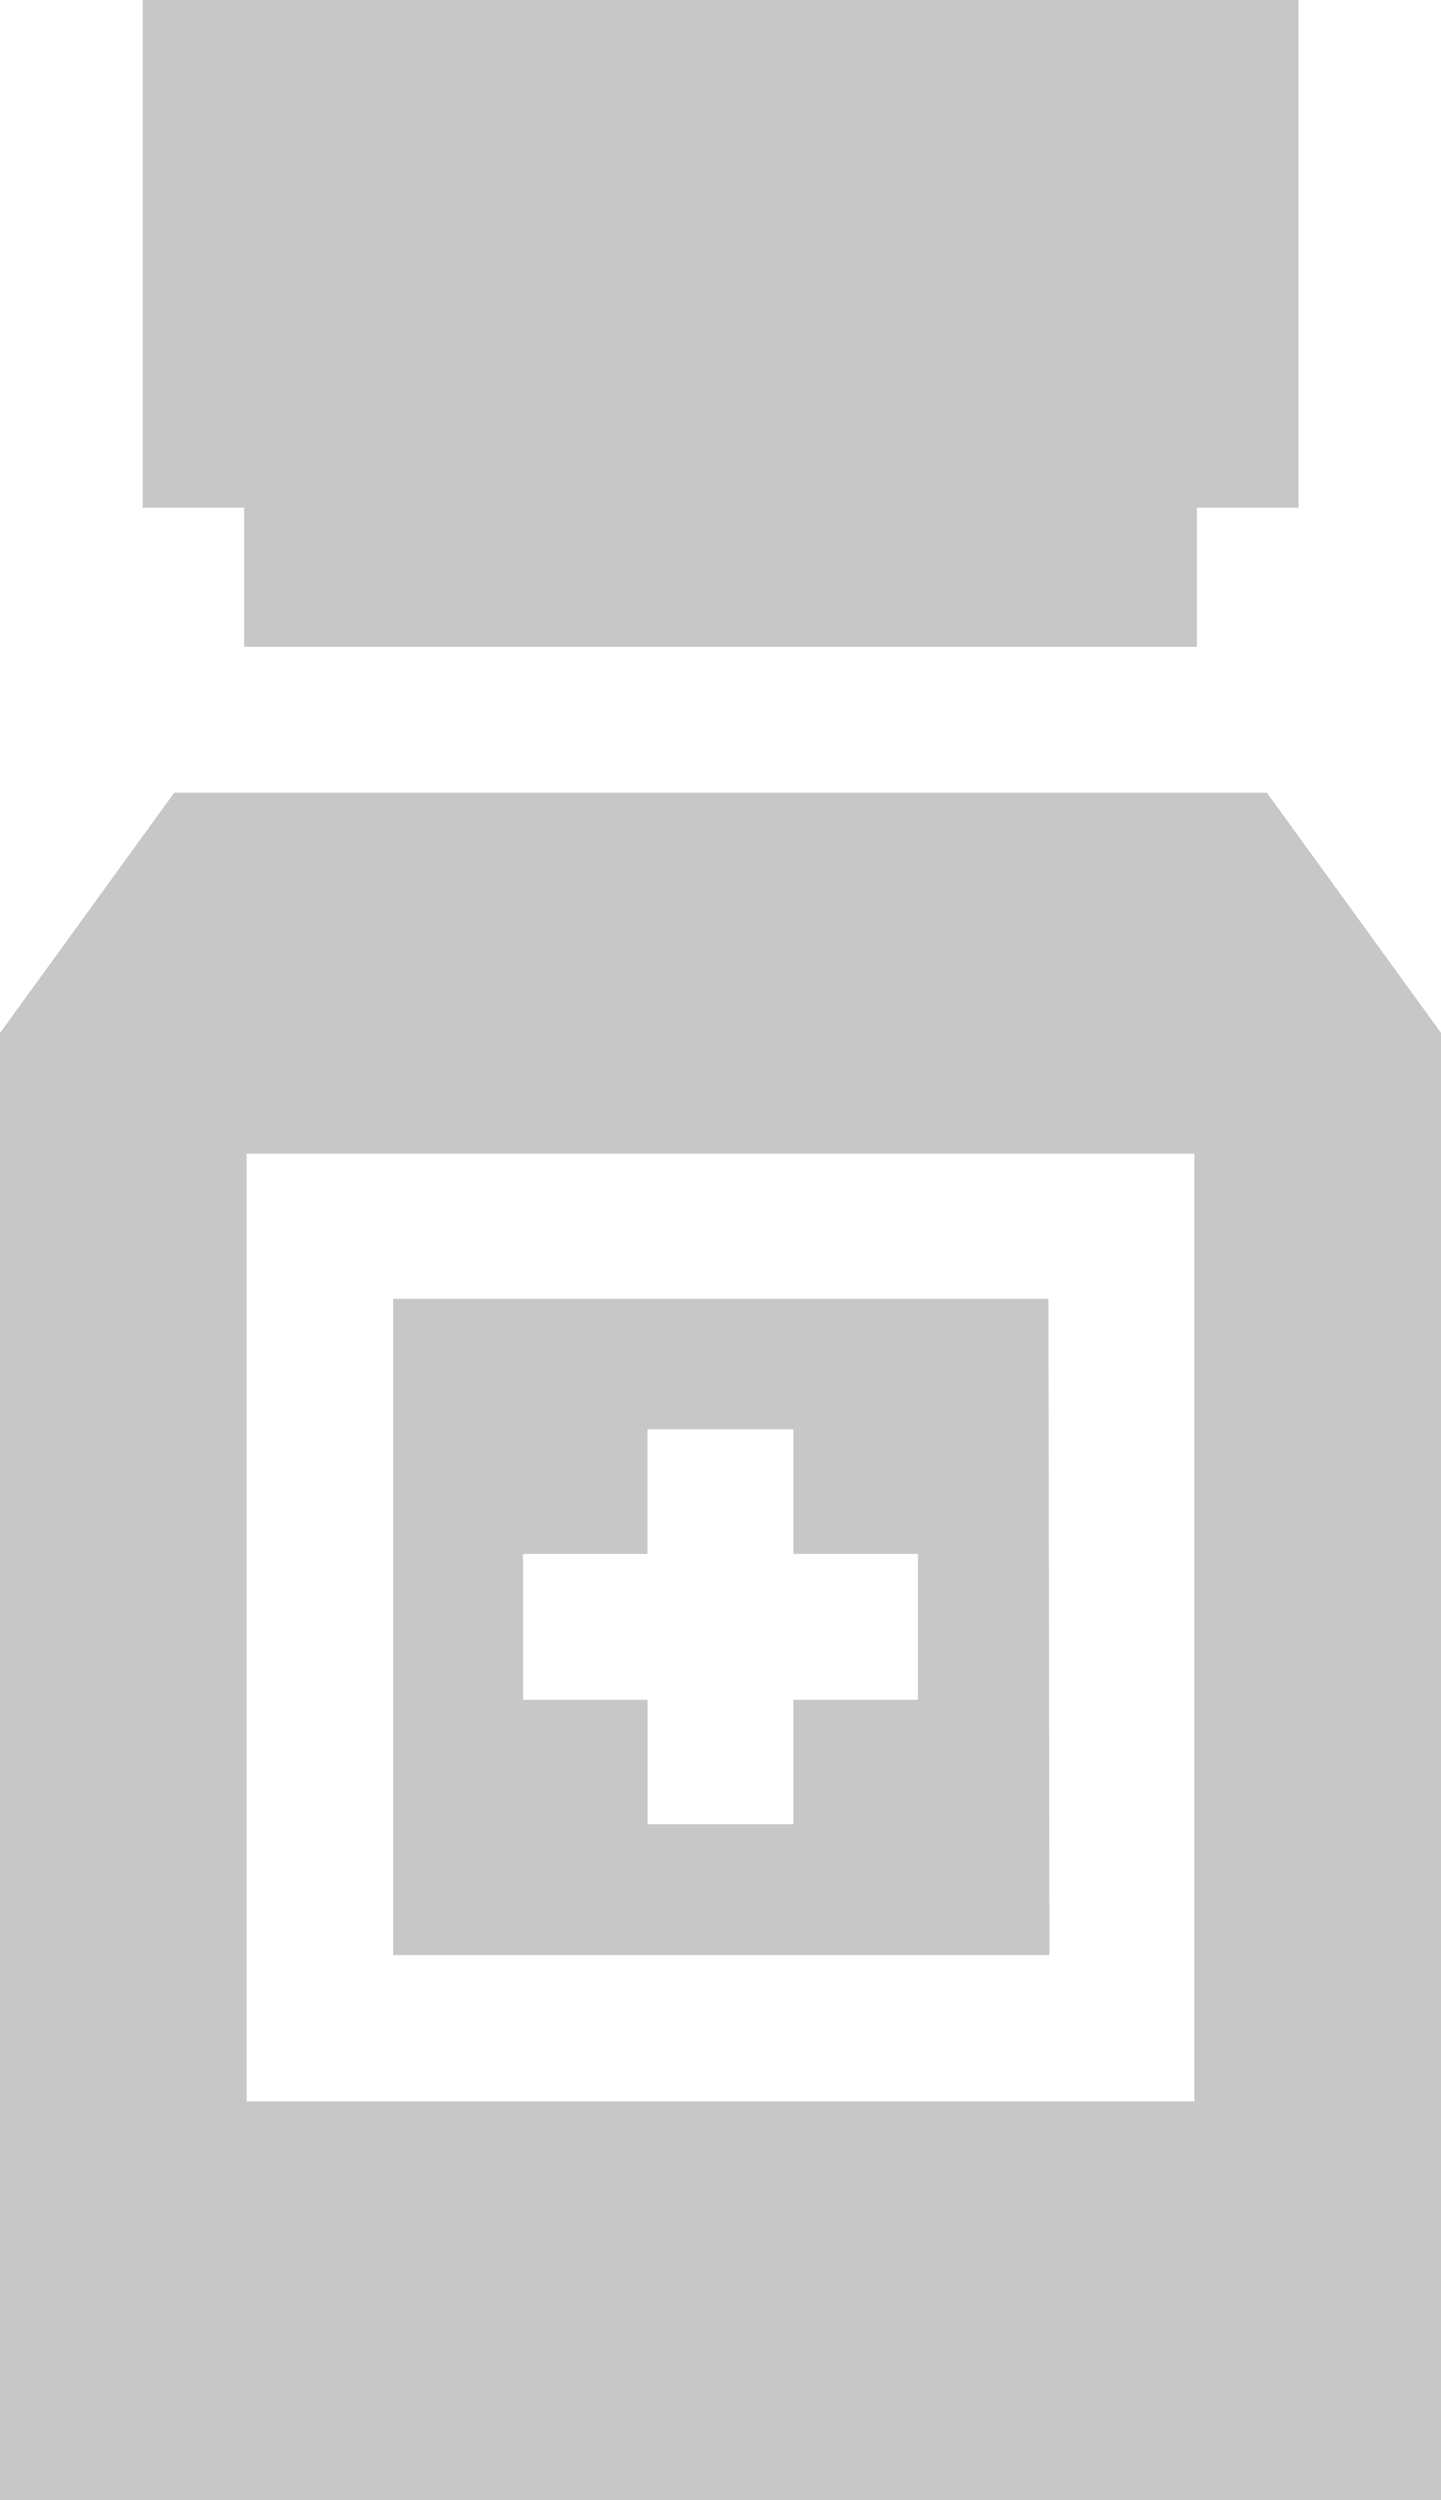 <svg id="medicine" xmlns="http://www.w3.org/2000/svg" width="11.637" height="20.189" viewBox="0 0 11.637 20.189">
  <path id="Path_103" data-name="Path 103" d="M30.027,5.223h7.694V4.1h.82V0H29.207V4.1h.82Zm0,0" transform="translate(-28.055 0)" fill="#c7c7c7"/>
  <path id="Path_104" data-name="Path 104" d="M85.692,266.1H80.4v5.3h5.3Zm-1.054,3.238H83.632v1.005H82.455v-1.005H81.449v-1.178h1.005v-1.006h1.178v1.006h1.006Zm0,0" transform="translate(-77.225 -255.612)" fill="#c7c7c7"/>
  <path id="Path_105" data-name="Path 105" d="M10.231,162.32H1.407L0,164.261v11.848H11.638V164.261Zm-.586,10.568H1.992v-7.653H9.645v7.653Zm0,0" transform="translate(0 -155.919)" fill="#c7c7c7"/>
</svg>

